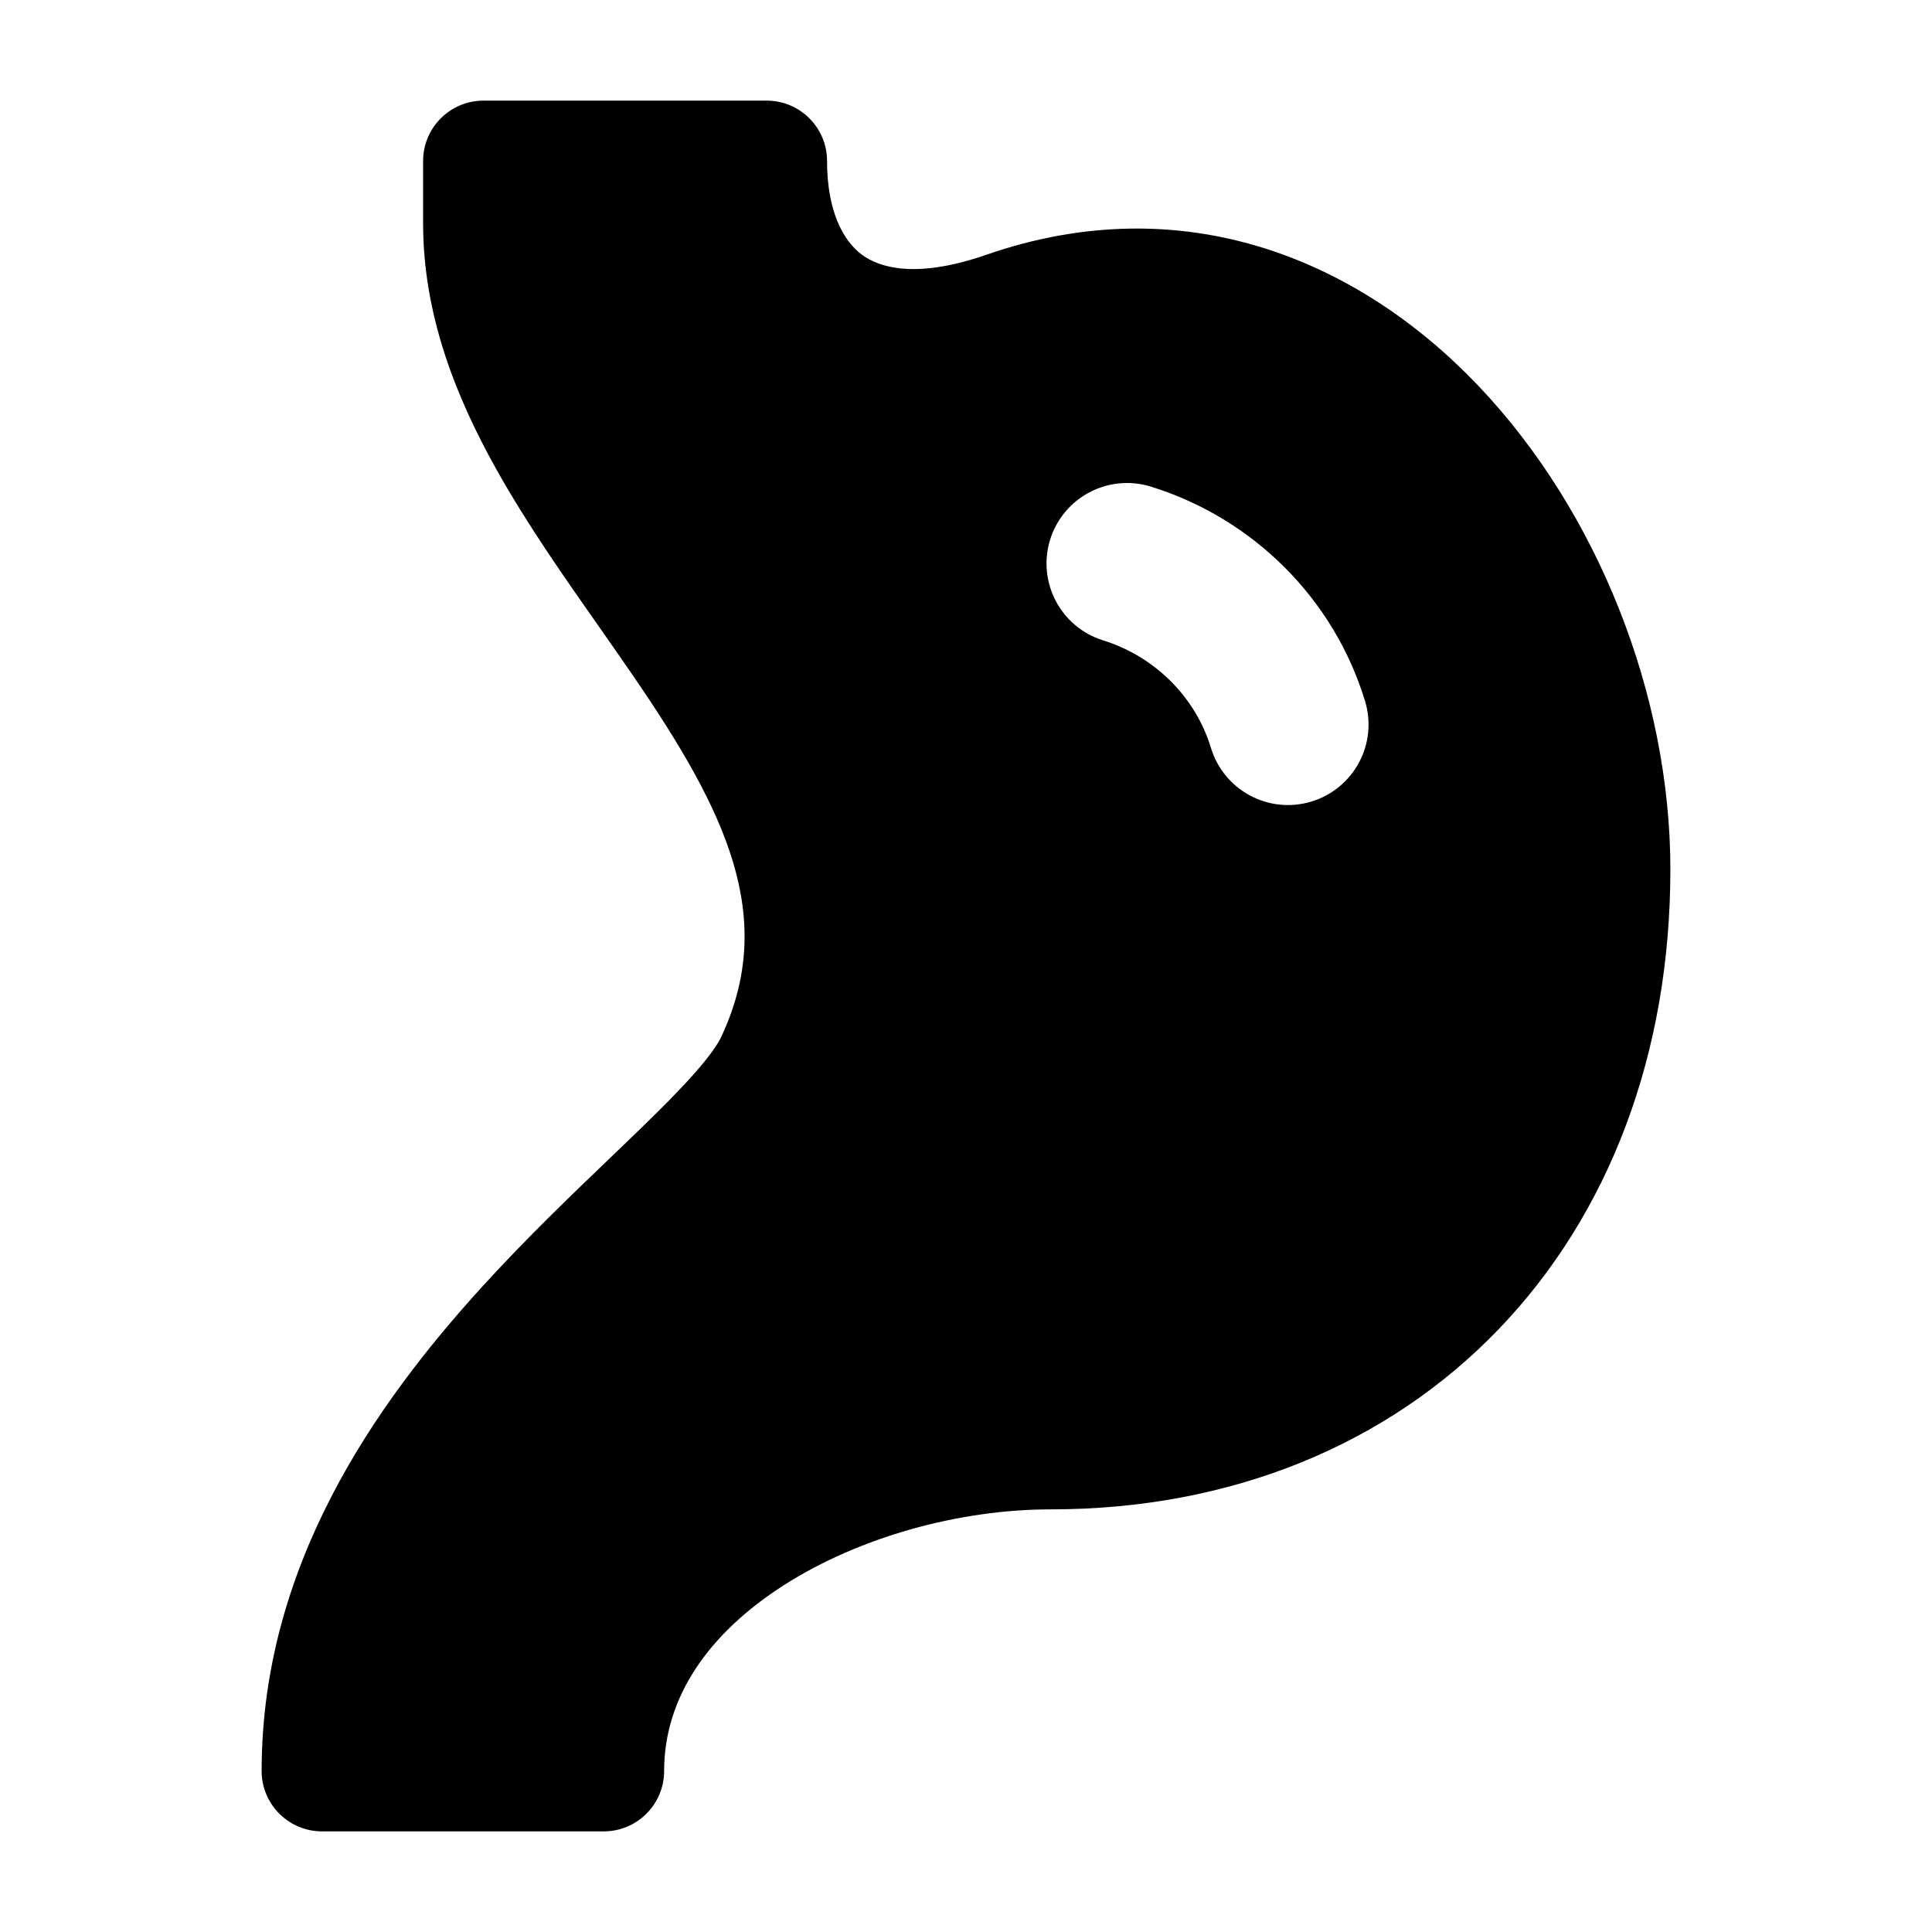 <svg width="24" height="24" viewBox="0 0 24 24" xmlns="http://www.w3.org/2000/svg">
    <path fill-rule="evenodd" clip-rule="evenodd" d="M6.006 1.25C5.592 1.25 5.256 1.586 5.256 2V2.776C5.256 3.907 5.66 4.927 6.171 5.839C6.548 6.513 7.016 7.18 7.455 7.805C7.599 8.011 7.74 8.212 7.874 8.408C9.016 10.077 9.658 11.393 8.959 12.881C8.915 12.974 8.816 13.12 8.628 13.332C8.446 13.539 8.213 13.772 7.934 14.043C7.825 14.148 7.71 14.259 7.589 14.375C7.106 14.838 6.542 15.378 5.998 15.975C4.638 17.466 3.25 19.465 3.25 22C3.25 22.414 3.586 22.75 4 22.75H7.5C7.914 22.75 8.25 22.414 8.25 22C8.25 21.091 8.794 20.297 9.734 19.694C10.677 19.09 11.922 18.75 13.051 18.75C15.303 18.75 17.241 17.942 18.616 16.513C19.988 15.086 20.75 13.092 20.75 10.8C20.75 8.635 19.851 6.355 18.365 4.793C16.86 3.211 14.69 2.321 12.258 3.163C11.38 3.468 10.924 3.326 10.704 3.162C10.468 2.985 10.274 2.612 10.274 2C10.274 1.586 9.938 1.25 9.524 1.25L6.006 1.25ZM14.297 6.045C13.769 5.882 13.209 6.176 13.045 6.704C12.882 7.231 13.177 7.792 13.704 7.955C14.349 8.156 14.852 8.662 15.043 9.291C15.204 9.82 15.763 10.118 16.291 9.957C16.82 9.796 17.118 9.238 16.957 8.709C16.57 7.437 15.566 6.439 14.297 6.045Z"/>
</svg>

